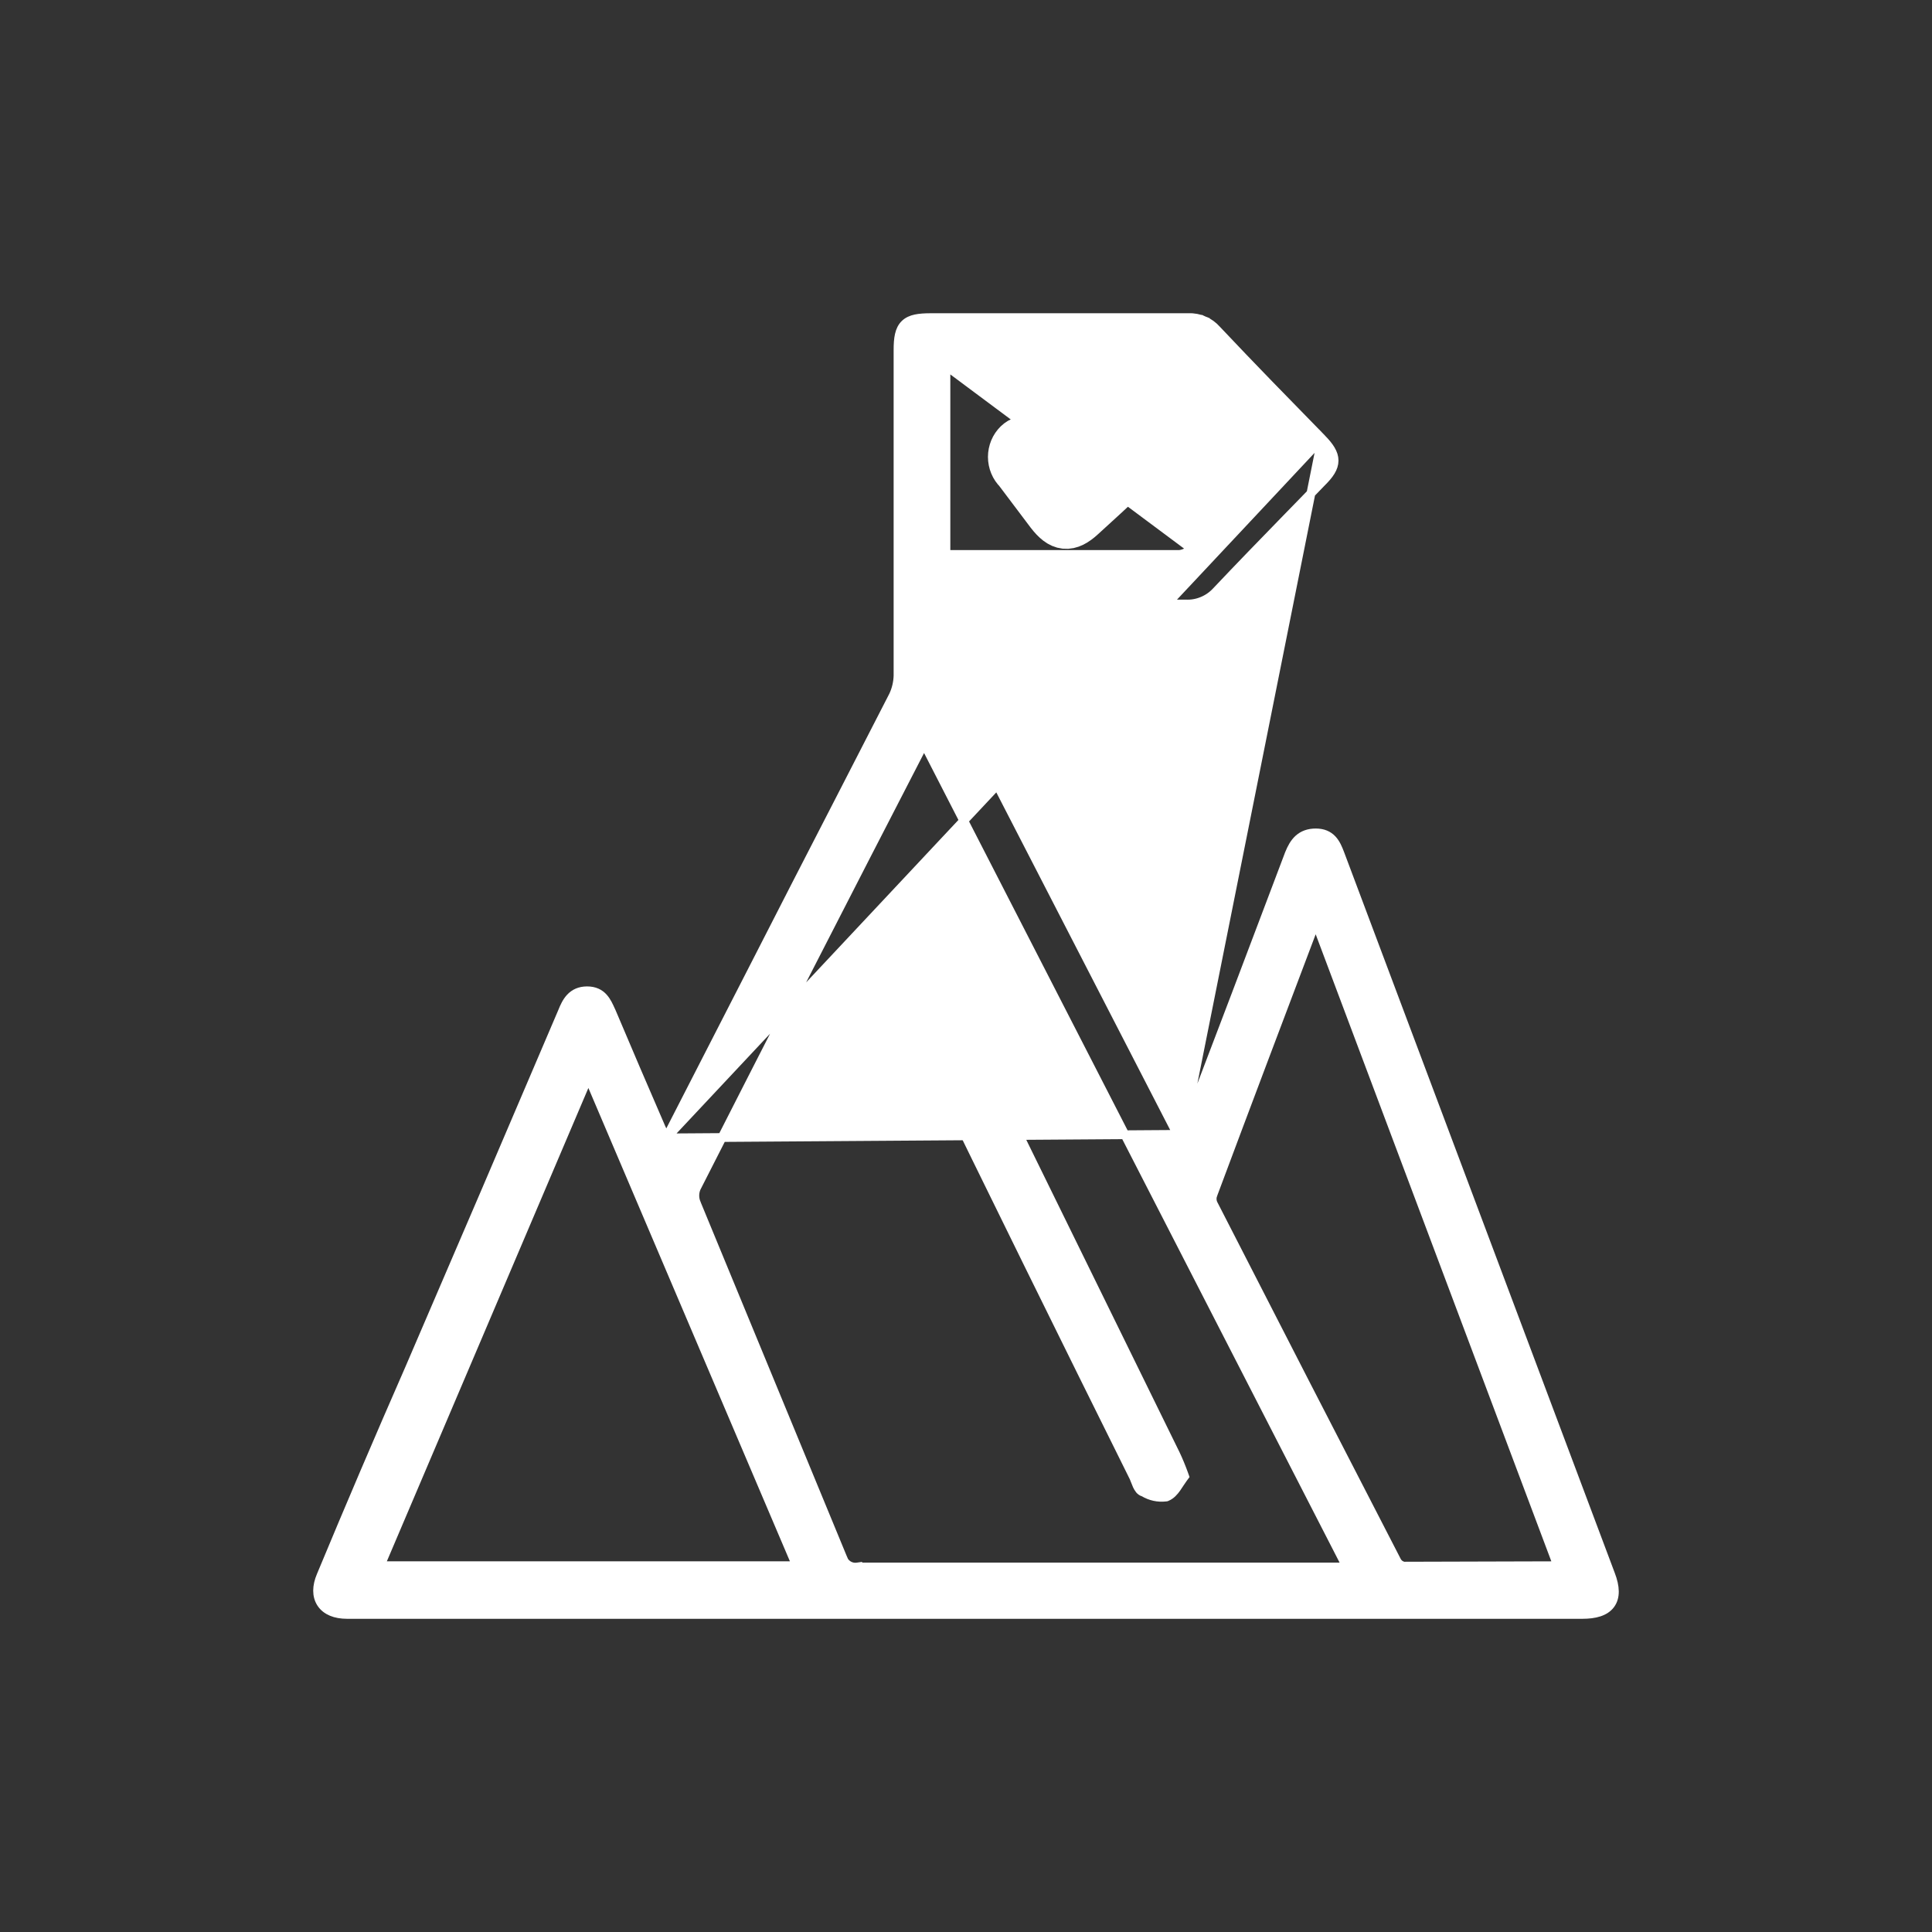 <svg width="44" height="44" viewBox="0 0 44 44" fill="none" xmlns="http://www.w3.org/2000/svg">
<rect x="0" y="0" width="44" height="44" fill="#333333" stroke="none"/>
<path d="M30.105 9.99L30.105 9.99C30.271 10.162 30.383 10.317 30.383 10.489C30.383 10.661 30.271 10.814 30.104 10.98C29.837 11.258 29.568 11.533 29.299 11.809C28.763 12.36 28.227 12.911 27.699 13.47C27.61 13.566 27.501 13.642 27.379 13.691C27.258 13.741 27.128 13.763 26.997 13.756H26.99H26.98H26.97H26.96H26.95H26.939H26.929H26.919H26.909H26.899H26.889H26.879H26.869H26.859H26.849H26.839H26.828H26.818H26.808H26.798H26.788H26.778H26.768H26.758H26.748H26.738H26.728H26.718H26.707H26.697H26.687H26.677H26.667H26.657H26.647H26.637H26.627H26.617H26.607H26.596H26.586H26.576H26.566H26.556H26.546H26.536H26.526H26.516H26.506H26.495H26.485H26.475H26.465H26.455H26.445H26.435H26.425H26.415H26.405H26.395H26.384H26.375H26.364H26.354H26.344H26.334H26.324H26.314H26.304H26.294H26.284H26.274H26.264H26.253H26.243H26.233H26.223H26.213H26.203H26.193H26.183H26.173H26.163H26.152H26.142H26.132H26.122H26.112H26.102H26.092H26.082H26.072H26.062H26.052H26.041H26.031H26.021H26.011H26.001H25.991H25.981H25.971H25.961H25.951H25.941H25.93H25.92H25.91H25.9H25.89H25.88H25.87H25.86H25.85H25.84H25.83H25.82H25.809H25.799H25.789H25.779H25.769H25.759H25.749H25.739H25.729H25.719H25.709H25.698H25.688H25.678H25.668H25.658H25.648H25.638H25.628H25.618H25.608H25.598H25.587H25.577H25.567H25.557H25.547H25.537H25.527H25.517H25.507H25.497H25.487H25.477H25.466H25.456H25.446H25.436H25.426H25.416H25.406H25.396H25.386H25.376H25.366H25.355H25.345H25.335H25.325H25.315H25.305H25.295H25.285H25.275H25.265H25.255H25.244H25.234H25.224H25.214H25.204H25.194H25.184H25.174H25.164H25.154H25.143H25.133H25.123H25.113H25.103H25.093H25.083H25.073H25.063H25.053H25.043H25.032H25.022H25.012H25.002H24.992H24.982H24.972H24.962H24.952H24.942H24.932H24.922H24.911H24.901H24.891H24.881H24.871H24.861H24.851H24.841H24.831H24.821H24.811H24.8H24.79H24.78H24.77H24.76H24.75H24.74H24.73H24.72H24.71H24.7H24.689H24.679H24.669H24.659H24.649H24.639H24.629H24.619H24.609H24.599H24.589H24.578H24.568H24.558H24.548H24.538H24.528H24.518H24.508H24.498H24.488H24.478H24.468H24.457H24.447H24.437H24.427H24.417H24.407H24.397H24.387H24.377H24.367H24.357H24.346H24.336H24.326H24.316H24.306H24.296H24.286H24.276H24.266H24.256H24.245H24.235H24.225H24.215H24.205H24.195H24.185H24.175H24.165H24.155H24.145H24.134H24.124H24.114H24.104H24.094H24.084H24.074H24.064H24.054H24.044H24.034H24.023H24.013H24.003H23.993H23.983H23.973H23.963H23.953H23.943H23.933H23.923H23.913H23.902H23.892H23.882H23.872H23.862H23.852H23.842H23.832H23.822H23.812H23.802H23.791H23.781H23.771H23.761H23.751H23.741H23.731H23.721H23.711H23.701H23.691H23.68H23.67H23.66H23.65H23.64H23.63H23.62H23.61H23.6H23.59H23.58H23.57H23.559H23.549H23.539H23.529H23.519H23.509H23.499H23.489H23.479H23.469H23.459H23.448H23.438H23.428H23.418H23.408H23.398H23.388H23.378H23.368H23.358H23.348H23.337H23.327H23.317H23.307H23.297H23.287H23.277H23.267H23.257H23.247H23.236H23.226H23.216H23.206H23.196H23.186H23.176H23.166H23.156H23.146H23.136H23.125H23.115H23.105H23.095H23.085H23.075H23.065H23.055H23.045H23.035H23.025H23.015H23.004H22.994H22.984H22.974H22.964H22.954H22.944H22.934H22.924H22.914H22.904H22.893H22.883H22.873H22.863H22.853H22.843H22.833H22.823H22.813H22.803H22.793H22.782H22.772H22.762H22.752H22.742H22.732H22.722H22.712H22.702H22.692H22.682H22.672H22.661H22.651H22.641H22.631H22.621H22.611H22.601H22.591H22.581H22.571H22.561H22.55H22.54H22.53H22.52H22.51H22.5H22.49H22.48H22.47H22.46H22.45H22.439H22.429H22.419H22.409H22.399H22.389H22.379H22.369H22.359H22.349H22.338H22.328H22.318H22.308H22.298H22.288H22.278H22.268H22.258H22.248H22.238H22.227H22.217H22.207H22.197H22.187H22.177H22.167H22.157H22.147H22.137H22.127H22.116H22.107H22.096H22.086H22.076H22.066H22.056H22.046H22.036H22.026H22.016H22.006H21.995H21.985H21.975H21.965H21.955H21.945H21.935H21.925H21.915H21.905H21.895H21.884H21.874H21.864H21.854H21.844H21.834H21.552V15.601C21.562 15.65 21.582 15.697 21.612 15.737L21.616 15.743L21.62 15.75L26.884 25.971L26.936 25.834L30.105 9.99ZM30.105 9.99C29.303 9.17 28.501 8.35 27.71 7.511C27.63 7.42 27.531 7.348 27.42 7.3L27.38 7.392L27.42 7.3C27.308 7.252 27.188 7.229 27.067 7.234H21.198C21.064 7.234 20.949 7.241 20.853 7.261C20.756 7.282 20.673 7.318 20.607 7.382C20.478 7.508 20.452 7.709 20.452 7.969V7.984V7.998V8.013V8.027V8.041V8.056V8.07V8.085V8.099V8.114V8.128V8.143V8.157V8.172V8.186V8.201V8.215V8.23V8.244V8.259V8.273V8.288V8.302V8.317V8.331V8.346V8.36V8.375V8.389V8.404V8.418V8.433V8.447V8.462V8.476V8.491V8.505V8.52V8.534V8.548V8.563V8.577V8.592V8.606V8.621V8.635V8.65V8.664V8.679V8.693V8.708V8.722V8.737V8.751V8.766V8.78V8.795V8.809V8.824V8.838V8.853V8.867V8.882V8.896V8.911V8.925V8.94V8.954V8.969V8.983V8.998V9.012V9.026V9.041V9.055V9.07V9.084V9.099V9.113V9.128V9.142V9.157V9.171V9.186V9.2V9.215V9.229V9.244V9.258V9.273V9.287V9.302V9.316V9.331V9.345V9.36V9.374V9.389V9.403V9.418V9.432V9.447V9.461V9.476V9.49V9.504V9.519V9.533V9.548V9.562V9.577V9.591V9.606V9.62V9.635V9.649V9.664V9.678V9.693V9.707V9.722V9.736V9.751V9.765V9.78V9.794V9.809V9.823V9.838V9.852V9.867V9.881V9.896V9.91V9.925V9.939V9.954V9.968V9.982V9.997V10.011V10.026V10.04V10.055V10.069V10.084V10.098V10.113V10.127V10.142V10.156V10.171V10.185V10.2V10.214V10.229V10.243V10.258V10.272V10.287V10.301V10.316V10.33V10.345V10.359V10.374V10.388V10.402V10.417V10.431V10.446V10.46V10.475V10.489V10.504V10.518V10.533V10.547V10.562V10.576V10.591V10.605V10.62V10.634V10.649V10.663V10.678V10.692V10.707V10.721V10.736V10.75V10.765V10.779V10.794V10.808V10.823V10.837V10.852V10.866V10.88V10.895V10.909V10.924V10.938V10.953V10.967V10.982V10.996V11.011V11.025V11.04V11.054V11.069V11.083V11.098V11.112V11.127V11.141V11.156V11.17V11.185V11.199V11.214V11.228V11.243V11.257V11.272V11.286V11.301V11.315V11.33V11.344V11.358V11.373V11.387V11.402V11.416V11.431V11.445V11.46V11.474V11.489V11.503V11.518V11.532V11.547V11.561V11.576V11.59V11.605V11.619V11.634V11.648V11.663V11.677V11.692V11.706V11.721V11.735V11.75V11.764V11.779V11.793V11.808V11.822V11.836V11.851V11.866V11.88V11.895V11.909V11.923V11.938V11.952V11.967V11.981V11.996V12.01V12.025V12.039V12.054V12.068V12.083V12.097V12.112V12.126V12.141V12.155V12.17V12.184V12.199V12.213V12.228V12.242V12.257V12.271V12.286V12.3V12.315V12.329V12.344V12.358V12.373V12.387V12.401V12.416V12.43V12.445V12.459V12.474V12.488V12.503V12.517V12.532V12.546V12.561V12.575V12.59V12.604V12.619V12.633V12.648V12.662V12.677V12.691V12.706V12.72V12.735V12.749V12.764V12.778V12.793V12.807V12.822V12.836V12.851V12.865V12.879V12.894V12.908V12.923V12.937V12.952V12.966V12.981V12.995V13.01V13.024V13.039V13.053V13.068V13.082V13.097V13.111V13.126V13.14V13.155V13.169V13.184V13.198V13.213V13.227V13.242V13.256V13.271V13.285V13.3V13.314V13.329V13.343V13.357V13.372V13.386V13.401V13.415V13.43V13.444V13.459V13.473V13.488V13.502V13.517V13.531V13.546V13.56V13.575V13.589V13.604V13.618V13.633V13.647V13.662V13.676V13.691V13.705V13.72V13.734V13.748V13.763V13.777V13.792V13.806V13.821V13.835V13.85V13.864V13.879V13.893V13.908V13.922V13.937V13.951V13.966V13.98V13.995V14.009V14.024V14.038V14.053V14.067V14.082V14.096V14.111V14.125V14.14V14.154V14.169V14.183V14.198V14.212V14.226V14.241V14.255V14.27V14.284V14.299V14.313V14.328V14.342V14.357V14.371V14.386V14.4V14.415V14.429V14.444V14.458V14.473V14.487V14.502V14.516V14.531V14.545V14.56V14.574V14.589V14.603V14.618V14.632V14.647V14.661V14.676V14.69V14.704V14.719V14.733V14.748V14.762V14.777V14.791V14.806V14.82V14.835V14.849V14.864V14.878V14.893V14.907V14.922V14.936V14.951V14.965V14.98V14.994V15.009V15.023V15.038V15.052V15.067V15.081V15.096V15.11V15.125V15.139V15.154V15.168V15.182V15.197V15.211V15.226V15.241V15.255V15.269V15.284V15.298V15.313V15.327V15.342V15.356V15.371V15.384C20.448 15.542 20.412 15.697 20.345 15.84C19.925 16.659 19.504 17.479 19.082 18.299C18.442 19.541 17.802 20.786 17.166 22.033L15.176 25.915M30.105 9.99L15.176 25.915M15.176 25.915C15.123 25.823 15.089 25.758 15.058 25.685L15.057 25.683C14.676 24.804 14.294 23.915 13.923 23.036L13.923 23.036L13.922 23.034C13.918 23.025 13.914 23.017 13.91 23.009C13.867 22.913 13.818 22.805 13.745 22.723C13.659 22.625 13.541 22.565 13.371 22.565C13.202 22.565 13.08 22.625 12.99 22.721C12.905 22.811 12.852 22.93 12.809 23.037C11.655 25.746 10.494 28.455 9.326 31.165C8.635 32.742 7.963 34.315 7.31 35.886C7.21 36.122 7.203 36.346 7.316 36.516C7.428 36.685 7.639 36.767 7.901 36.767H36.041C36.321 36.767 36.553 36.708 36.677 36.542C36.803 36.373 36.788 36.136 36.682 35.859C36.682 35.859 36.682 35.859 36.682 35.859L30.518 19.444C30.474 19.328 30.425 19.208 30.341 19.118C30.251 19.022 30.131 18.969 29.965 18.969C29.801 18.969 29.673 19.018 29.573 19.108C29.477 19.196 29.414 19.315 29.363 19.442L29.362 19.444C28.553 21.587 27.745 23.717 26.936 25.834L15.176 25.915ZM27.133 12.493L27.134 12.492L28.894 10.666L29.149 10.388C28.982 10.232 28.816 10.077 28.653 9.924C28.133 9.437 27.627 8.963 27.111 8.504C26.998 8.41 26.859 8.354 26.713 8.343L27.133 12.493ZM27.133 12.493C27.061 12.569 26.963 12.617 26.858 12.628H26.853H26.842H26.832H26.822H26.811H26.801H26.791H26.78H26.77H26.76H26.75H26.739H26.729H26.719H26.708H26.698H26.688H26.677H26.667H26.657H26.646H26.636H26.626H26.615H26.605H26.595H26.584H26.574H26.564H26.553H26.543H26.533H26.523H26.512H26.502H26.492H26.481H26.471H26.461H26.45H26.44H26.43H26.419H26.409H26.399H26.388H26.378H26.368H26.357H26.347H26.337H26.326H26.316H26.306H26.296H26.285H26.275H26.265H26.254H26.244H26.234H26.223H26.213H26.203H26.192H26.182H26.172H26.161H26.151H26.141H26.13H26.12H26.11H26.099H26.089H26.079H26.069H26.058H26.048H26.038H26.027H26.017H26.007H25.996H25.986H25.976H25.965H25.955H25.945H25.934H25.924H25.914H25.903H25.893H25.883H25.872H25.862H25.852H25.841H25.831H25.821H25.811H25.8H25.79H25.779H25.769H25.759H25.749H25.738H25.728H25.718H25.707H25.697H25.687H25.676H25.666H25.656H25.645H25.635H25.625H25.614H25.604H25.594H25.584H25.573H25.563H25.552H25.542H25.532H25.522H25.511H25.501H25.491H25.48H25.47H25.46H25.449H25.439H25.429H25.418H25.408H25.398H25.387H25.377H25.367H25.357H25.346H25.336H25.326H25.315H25.305H25.294H25.284H25.274H25.264H25.253H25.243H25.233H25.222H25.212H25.202H25.191H25.181H25.171H25.16H25.15H25.14H25.129H25.119H25.109H25.099H25.088H25.078H25.067H25.057H25.047H25.037H25.026H25.016H25.006H24.995H24.985H24.975H24.964H24.954H24.944H24.933H24.923H24.913H24.902H24.892H24.882H24.872H24.861H24.851H24.84H24.83H24.82H24.809H24.799H24.789H24.779H24.768H24.758H24.748H24.737H24.727H24.717H24.706H24.696H24.686H24.675H24.665H24.655H24.644H24.634H24.624H24.613H24.603H24.593H24.582H24.572H24.562H24.552H24.541H24.531H24.521H24.51H24.5H24.49H24.479H24.469H24.459H24.448H24.438H24.428H24.417H24.407H24.397H24.387H24.376H24.366H24.355H24.345H24.335H24.325H24.314H24.304H24.294H24.283H24.273H24.263H24.252H24.242H24.232H24.221H24.211H24.201H24.19H24.18H24.17H24.159H24.149H24.139H24.128H24.118H24.108H24.098H24.087H24.077H24.067H24.056H24.046H24.036H24.025H24.015H24.005H23.994H23.984H23.974H23.963H23.953H23.943H23.932H23.922H23.912H23.901H23.891H23.881H23.87H23.86H23.85H23.84H23.829H23.819H23.809H23.798H23.788H23.778H23.767H23.757H23.747H23.736H23.726H23.716H23.705H23.695H23.685H23.674H23.664H23.654H23.643H23.633H23.623H23.613H23.602H23.592H23.582H23.571H23.561H23.551H23.54H23.53H23.52H23.509H23.499H23.489H23.478H23.468H23.458H23.447H23.437H23.427H23.416H23.406H23.396H23.386H23.375H23.365H23.355H23.344H23.334H23.324H23.313H23.303H23.293H23.282H23.272H23.262H23.251H23.241H23.231H23.22H23.21H23.2H23.189H23.179H23.169H23.159H23.148H23.138H23.128H23.117H23.107H23.097H23.086H23.076H23.066H23.055H23.045H23.035H23.024H23.014H23.004H22.993H22.983H22.973H22.962H22.952H22.942H22.931H22.921H22.911H22.901H22.89H22.88H22.869H22.859H22.849H22.839H22.828H22.818H22.808H22.797H22.787H22.777H22.766H22.756H22.746H22.735H22.725H22.715H22.704H22.694H22.684H22.674H22.663H22.653H22.642H22.632H22.622H22.612H22.601H22.591H22.581H22.57H22.56H22.55H22.539H22.529H22.519H22.508H22.498H22.488H22.477H22.467H22.457H22.447H22.436H22.426H22.416H22.405H22.395H22.384H22.374H22.364H22.354H22.343H22.333H22.323H22.312H22.302H22.292H22.281H22.271H22.261H22.25H22.24H22.23H22.219H22.209H22.199H22.189H22.178H22.168H22.157H22.147H22.137H22.127H22.116H22.106H22.096H22.085H22.075H22.065H22.054H22.044H22.034H22.023H22.013H22.003H21.992H21.982H21.972H21.962H21.951H21.941H21.93H21.92H21.91H21.899H21.889H21.879H21.869H21.858H21.848H21.838H21.827H21.817H21.807H21.796H21.786H21.776H21.765H21.755H21.745H21.734H21.724H21.714H21.703H21.693H21.683H21.672H21.662H21.652H21.642H21.631H21.621H21.611H21.6H21.59H21.58H21.543V8.328L27.133 12.493ZM21.046 16.933L30.672 35.687H19.535V35.686L19.521 35.688C19.449 35.698 19.377 35.682 19.316 35.643C19.255 35.604 19.211 35.545 19.19 35.476L19.191 35.475L19.187 35.466L15.86 27.405L15.86 27.404C15.836 27.348 15.824 27.288 15.824 27.228C15.824 27.169 15.836 27.11 15.859 27.055C17.573 23.683 19.297 20.317 21.031 16.958L21.046 16.933ZM27.629 27.191L27.63 27.191L27.632 27.185C28.394 25.144 29.166 23.104 29.964 20.994L35.475 35.658L31.97 35.668C31.938 35.661 31.908 35.648 31.882 35.63C31.854 35.61 31.831 35.584 31.814 35.554C30.412 32.839 29.017 30.125 27.628 27.41C27.613 27.375 27.606 27.338 27.606 27.301C27.606 27.263 27.614 27.225 27.629 27.191ZM8.659 35.658L13.4 24.523L18.141 35.658H8.659Z" fill="white" stroke="white" stroke-width="0.2"/>
<path d="M26.947 33.665L26.979 33.622L26.961 33.571C26.904 33.414 26.841 33.26 26.77 33.11L26.77 33.11L26.769 33.109L22 23.387C21.962 23.295 21.916 23.209 21.86 23.129C21.782 23.014 21.667 22.933 21.534 22.908C21.402 22.883 21.267 22.917 21.159 22.998C21.046 23.07 20.964 23.186 20.925 23.319C20.886 23.453 20.893 23.599 20.945 23.729L20.945 23.729L20.947 23.731C20.957 23.754 20.969 23.775 20.98 23.792C20.985 23.8 20.989 23.806 20.993 23.812C20.999 23.821 21.004 23.829 21.01 23.839C21.028 23.869 21.032 23.883 21.032 23.891V23.914L21.042 23.935C22.626 27.183 24.219 30.421 25.822 33.648C25.831 33.669 25.84 33.693 25.851 33.721L25.855 33.73C25.867 33.761 25.88 33.796 25.895 33.829C25.91 33.86 25.929 33.896 25.953 33.925C25.972 33.947 26.003 33.975 26.046 33.985C26.2 34.078 26.376 34.116 26.552 34.094L26.565 34.092L26.576 34.087C26.671 34.049 26.742 33.964 26.795 33.89C26.82 33.855 26.844 33.817 26.867 33.782C26.869 33.779 26.872 33.775 26.874 33.771C26.9 33.732 26.923 33.697 26.947 33.665Z" fill="white" stroke="white" stroke-width="0.2"/>
<path d="M24.331 10.901C24.592 10.671 24.846 10.441 25.099 10.214C25.494 9.859 25.883 9.508 26.279 9.165C26.374 9.065 26.499 9.006 26.631 9C26.707 9.006 26.78 9.035 26.841 9.084C26.902 9.133 26.948 9.2 26.975 9.276C27.002 9.353 27.007 9.436 26.991 9.516C26.975 9.596 26.938 9.67 26.884 9.727C26.714 9.914 26.533 10.089 26.343 10.251C26.122 10.454 25.903 10.658 25.684 10.862C25.348 11.175 25.013 11.488 24.674 11.793C24.349 12.094 24.142 12.065 23.872 11.716L23.141 10.746C23.097 10.703 23.061 10.651 23.037 10.592C23.013 10.534 23 10.47 23 10.406C23 10.342 23.013 10.279 23.037 10.22C23.061 10.162 23.097 10.11 23.141 10.067C23.312 9.902 23.565 9.951 23.763 10.193L24.331 10.901Z" fill="white"/>
<path d="M24.331 10.901C24.592 10.671 24.846 10.441 25.099 10.214C25.494 9.859 25.883 9.508 26.279 9.165C26.374 9.065 26.499 9.006 26.631 9C26.707 9.006 26.78 9.035 26.841 9.084C26.902 9.133 26.948 9.2 26.975 9.276C27.002 9.353 27.007 9.436 26.991 9.516C26.975 9.596 26.938 9.67 26.884 9.727C26.714 9.914 26.533 10.089 26.343 10.251C26.122 10.454 25.903 10.658 25.684 10.862C25.348 11.175 25.013 11.488 24.674 11.793C24.349 12.094 24.142 12.065 23.872 11.716L23.141 10.746C23.097 10.703 23.061 10.651 23.037 10.592C23.013 10.534 23 10.47 23 10.406C23 10.342 23.013 10.279 23.037 10.22C23.061 10.162 23.097 10.11 23.141 10.067C23.312 9.902 23.565 9.951 23.763 10.193L24.331 10.901Z" stroke="white"/>
</svg>
